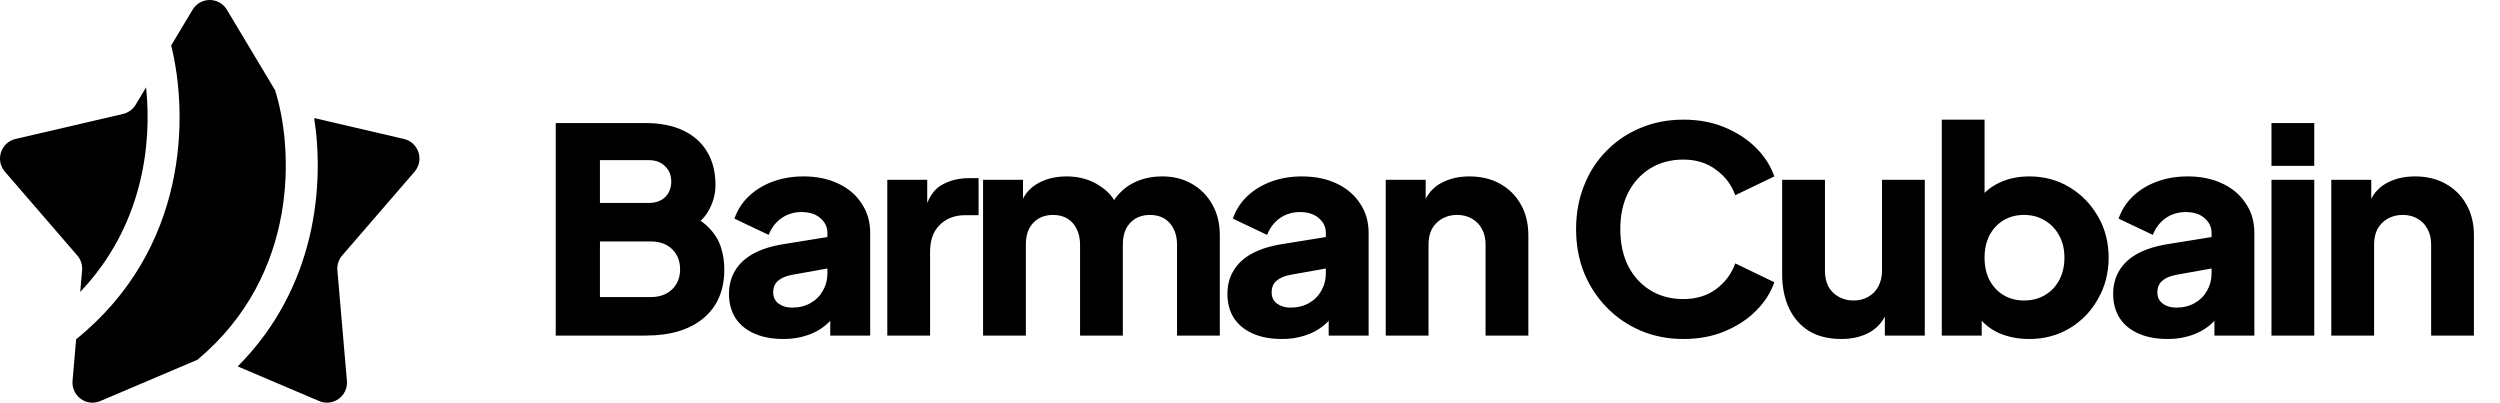 <svg width="149" height="24" viewBox="0 0 149 24" fill="none" xmlns="http://www.w3.org/2000/svg">
<path d="M33.122 20V7.335H38.477C39.35 7.335 40.098 7.482 40.721 7.777C41.344 8.072 41.82 8.497 42.149 9.052C42.478 9.596 42.642 10.259 42.642 11.041C42.642 11.596 42.489 12.129 42.183 12.639C41.877 13.138 41.373 13.557 40.67 13.897V12.605C41.339 12.866 41.854 13.177 42.217 13.54C42.58 13.903 42.829 14.299 42.965 14.73C43.101 15.149 43.169 15.591 43.169 16.056C43.169 17.303 42.755 18.272 41.928 18.963C41.101 19.654 39.95 20 38.477 20H33.122ZM35.757 17.705H38.783C39.316 17.705 39.741 17.552 40.058 17.246C40.375 16.94 40.534 16.543 40.534 16.056C40.534 15.557 40.375 15.155 40.058 14.849C39.741 14.543 39.316 14.39 38.783 14.39H35.757V17.705ZM35.757 12.095H38.664C39.072 12.095 39.395 11.982 39.633 11.755C39.882 11.517 40.007 11.205 40.007 10.82C40.007 10.435 39.882 10.129 39.633 9.902C39.395 9.664 39.072 9.545 38.664 9.545H35.757V12.095ZM46.695 20.204C46.027 20.204 45.449 20.096 44.961 19.881C44.474 19.666 44.1 19.36 43.839 18.963C43.579 18.555 43.448 18.073 43.448 17.518C43.448 16.997 43.567 16.538 43.805 16.141C44.043 15.733 44.406 15.393 44.893 15.121C45.392 14.849 46.01 14.656 46.746 14.543L49.585 14.084V15.954L47.205 16.379C46.843 16.447 46.565 16.566 46.372 16.736C46.18 16.895 46.083 17.127 46.083 17.433C46.083 17.716 46.191 17.937 46.406 18.096C46.622 18.255 46.888 18.334 47.205 18.334C47.625 18.334 47.993 18.243 48.31 18.062C48.628 17.881 48.871 17.637 49.041 17.331C49.223 17.014 49.313 16.668 49.313 16.294V13.88C49.313 13.529 49.172 13.234 48.888 12.996C48.616 12.758 48.242 12.639 47.766 12.639C47.313 12.639 46.911 12.764 46.559 13.013C46.219 13.262 45.97 13.591 45.811 13.999L43.771 13.03C43.953 12.509 44.242 12.061 44.638 11.687C45.035 11.313 45.511 11.024 46.066 10.82C46.622 10.616 47.228 10.514 47.885 10.514C48.667 10.514 49.359 10.656 49.959 10.939C50.56 11.222 51.025 11.619 51.353 12.129C51.693 12.628 51.863 13.211 51.863 13.88V20H49.483V18.504L50.061 18.402C49.789 18.81 49.489 19.15 49.16 19.422C48.832 19.683 48.463 19.875 48.055 20C47.647 20.136 47.194 20.204 46.695 20.204ZM52.883 20V10.718H55.263V12.945L55.093 12.622C55.297 11.84 55.632 11.313 56.096 11.041C56.572 10.758 57.133 10.616 57.779 10.616H58.323V12.826H57.524C56.901 12.826 56.397 13.019 56.011 13.404C55.626 13.778 55.433 14.311 55.433 15.002V20H52.883ZM58.591 20V10.718H60.971V12.979L60.716 12.605C60.852 11.891 61.181 11.364 61.702 11.024C62.223 10.684 62.847 10.514 63.572 10.514C64.343 10.514 65.017 10.712 65.595 11.109C66.184 11.494 66.553 12.016 66.7 12.673L65.969 12.741C66.275 11.982 66.711 11.421 67.278 11.058C67.845 10.695 68.508 10.514 69.267 10.514C69.936 10.514 70.525 10.661 71.035 10.956C71.556 11.251 71.964 11.664 72.259 12.197C72.554 12.718 72.701 13.33 72.701 14.033V20H70.151V14.577C70.151 14.214 70.083 13.903 69.947 13.642C69.822 13.381 69.641 13.177 69.403 13.03C69.165 12.883 68.876 12.809 68.536 12.809C68.207 12.809 67.918 12.883 67.669 13.03C67.431 13.177 67.244 13.381 67.108 13.642C66.983 13.903 66.921 14.214 66.921 14.577V20H64.371V14.577C64.371 14.214 64.303 13.903 64.167 13.642C64.042 13.381 63.861 13.177 63.623 13.03C63.385 12.883 63.096 12.809 62.756 12.809C62.427 12.809 62.138 12.883 61.889 13.03C61.651 13.177 61.464 13.381 61.328 13.642C61.203 13.903 61.141 14.214 61.141 14.577V20H58.591ZM76.402 20.204C75.734 20.204 75.156 20.096 74.668 19.881C74.181 19.666 73.807 19.36 73.546 18.963C73.285 18.555 73.155 18.073 73.155 17.518C73.155 16.997 73.274 16.538 73.512 16.141C73.75 15.733 74.113 15.393 74.6 15.121C75.099 14.849 75.716 14.656 76.453 14.543L79.292 14.084V15.954L76.912 16.379C76.549 16.447 76.272 16.566 76.079 16.736C75.886 16.895 75.79 17.127 75.79 17.433C75.79 17.716 75.898 17.937 76.113 18.096C76.329 18.255 76.595 18.334 76.912 18.334C77.332 18.334 77.7 18.243 78.017 18.062C78.335 17.881 78.578 17.637 78.748 17.331C78.93 17.014 79.02 16.668 79.02 16.294V13.88C79.02 13.529 78.879 13.234 78.595 12.996C78.323 12.758 77.949 12.639 77.473 12.639C77.02 12.639 76.618 12.764 76.266 13.013C75.926 13.262 75.677 13.591 75.518 13.999L73.478 13.03C73.659 12.509 73.948 12.061 74.345 11.687C74.742 11.313 75.218 11.024 75.773 10.82C76.329 10.616 76.935 10.514 77.592 10.514C78.374 10.514 79.066 10.656 79.666 10.939C80.267 11.222 80.731 11.619 81.06 12.129C81.4 12.628 81.57 13.211 81.57 13.88V20H79.19V18.504L79.768 18.402C79.496 18.81 79.196 19.15 78.867 19.422C78.538 19.683 78.17 19.875 77.762 20C77.354 20.136 76.901 20.204 76.402 20.204ZM82.59 20V10.718H84.97V12.554L84.834 12.146C85.05 11.591 85.395 11.183 85.871 10.922C86.359 10.65 86.925 10.514 87.571 10.514C88.274 10.514 88.886 10.661 89.407 10.956C89.94 11.251 90.354 11.664 90.648 12.197C90.943 12.718 91.09 13.33 91.09 14.033V20H88.54V14.577C88.54 14.214 88.467 13.903 88.319 13.642C88.183 13.381 87.985 13.177 87.724 13.03C87.475 12.883 87.18 12.809 86.84 12.809C86.512 12.809 86.217 12.883 85.956 13.03C85.696 13.177 85.492 13.381 85.344 13.642C85.208 13.903 85.14 14.214 85.14 14.577V20H82.59ZM100.327 20.204C99.42 20.204 98.576 20.04 97.794 19.711C97.023 19.382 96.349 18.923 95.771 18.334C95.193 17.745 94.739 17.053 94.411 16.26C94.093 15.467 93.935 14.6 93.935 13.659C93.935 12.718 94.093 11.851 94.411 11.058C94.728 10.253 95.176 9.562 95.754 8.984C96.332 8.395 97.006 7.941 97.777 7.624C98.559 7.295 99.409 7.131 100.327 7.131C101.245 7.131 102.066 7.284 102.792 7.59C103.528 7.896 104.152 8.304 104.662 8.814C105.172 9.324 105.534 9.891 105.75 10.514L103.421 11.636C103.205 11.024 102.826 10.52 102.282 10.123C101.749 9.715 101.097 9.511 100.327 9.511C99.579 9.511 98.921 9.687 98.355 10.038C97.788 10.389 97.346 10.877 97.029 11.5C96.723 12.112 96.57 12.832 96.57 13.659C96.57 14.486 96.723 15.212 97.029 15.835C97.346 16.458 97.788 16.946 98.355 17.297C98.921 17.648 99.579 17.824 100.327 17.824C101.097 17.824 101.749 17.626 102.282 17.229C102.826 16.821 103.205 16.311 103.421 15.699L105.75 16.821C105.534 17.444 105.172 18.011 104.662 18.521C104.152 19.031 103.528 19.439 102.792 19.745C102.066 20.051 101.245 20.204 100.327 20.204ZM109.736 20.204C108.988 20.204 108.347 20.045 107.815 19.728C107.293 19.399 106.897 18.946 106.625 18.368C106.353 17.79 106.217 17.116 106.217 16.345V10.718H108.767V16.141C108.767 16.492 108.835 16.804 108.971 17.076C109.118 17.337 109.322 17.541 109.583 17.688C109.843 17.835 110.138 17.909 110.467 17.909C110.807 17.909 111.101 17.835 111.351 17.688C111.611 17.541 111.81 17.337 111.946 17.076C112.093 16.804 112.167 16.492 112.167 16.141V10.718H114.717V20H112.337V18.164L112.473 18.572C112.257 19.127 111.906 19.541 111.419 19.813C110.943 20.074 110.382 20.204 109.736 20.204ZM120.932 20.204C120.298 20.204 119.708 20.091 119.164 19.864C118.632 19.626 118.201 19.28 117.872 18.827L118.11 18.3V20H115.73V7.131H118.28V12.486L117.889 11.976C118.195 11.511 118.609 11.154 119.13 10.905C119.663 10.644 120.269 10.514 120.949 10.514C121.833 10.514 122.632 10.729 123.346 11.16C124.06 11.591 124.627 12.174 125.046 12.911C125.466 13.636 125.675 14.452 125.675 15.359C125.675 16.254 125.466 17.07 125.046 17.807C124.638 18.544 124.077 19.127 123.363 19.558C122.649 19.989 121.839 20.204 120.932 20.204ZM120.626 17.909C121.102 17.909 121.522 17.801 121.884 17.586C122.247 17.371 122.53 17.07 122.734 16.685C122.938 16.3 123.04 15.858 123.04 15.359C123.04 14.86 122.938 14.424 122.734 14.05C122.53 13.665 122.247 13.364 121.884 13.149C121.522 12.922 121.102 12.809 120.626 12.809C120.173 12.809 119.765 12.917 119.402 13.132C119.051 13.347 118.773 13.648 118.569 14.033C118.377 14.418 118.28 14.86 118.28 15.359C118.28 15.858 118.377 16.3 118.569 16.685C118.773 17.07 119.051 17.371 119.402 17.586C119.765 17.801 120.173 17.909 120.626 17.909ZM129.192 20.204C128.523 20.204 127.945 20.096 127.458 19.881C126.97 19.666 126.596 19.36 126.336 18.963C126.075 18.555 125.945 18.073 125.945 17.518C125.945 16.997 126.064 16.538 126.302 16.141C126.54 15.733 126.902 15.393 127.39 15.121C127.888 14.849 128.506 14.656 129.243 14.543L132.082 14.084V15.954L129.702 16.379C129.339 16.447 129.061 16.566 128.869 16.736C128.676 16.895 128.58 17.127 128.58 17.433C128.58 17.716 128.687 17.937 128.903 18.096C129.118 18.255 129.384 18.334 129.702 18.334C130.121 18.334 130.489 18.243 130.807 18.062C131.124 17.881 131.368 17.637 131.538 17.331C131.719 17.014 131.81 16.668 131.81 16.294V13.88C131.81 13.529 131.668 13.234 131.385 12.996C131.113 12.758 130.739 12.639 130.263 12.639C129.809 12.639 129.407 12.764 129.056 13.013C128.716 13.262 128.466 13.591 128.308 13.999L126.268 13.03C126.449 12.509 126.738 12.061 127.135 11.687C127.531 11.313 128.007 11.024 128.563 10.82C129.118 10.616 129.724 10.514 130.382 10.514C131.164 10.514 131.855 10.656 132.456 10.939C133.056 11.222 133.521 11.619 133.85 12.129C134.19 12.628 134.36 13.211 134.36 13.88V20H131.98V18.504L132.558 18.402C132.286 18.81 131.985 19.15 131.657 19.422C131.328 19.683 130.96 19.875 130.552 20C130.144 20.136 129.69 20.204 129.192 20.204ZM135.38 20V10.718H137.93V20H135.38ZM135.38 9.885V7.335H137.93V9.885H135.38ZM138.946 20V10.718H141.326V12.554L141.19 12.146C141.405 11.591 141.751 11.183 142.227 10.922C142.714 10.65 143.281 10.514 143.927 10.514C144.63 10.514 145.242 10.661 145.763 10.956C146.296 11.251 146.709 11.664 147.004 12.197C147.299 12.718 147.446 13.33 147.446 14.033V20H144.896V14.577C144.896 14.214 144.822 13.903 144.675 13.642C144.539 13.381 144.341 13.177 144.08 13.03C143.831 12.883 143.536 12.809 143.196 12.809C142.867 12.809 142.573 12.883 142.312 13.03C142.051 13.177 141.847 13.381 141.7 13.642C141.564 13.903 141.496 14.214 141.496 14.577V20H138.946Z" fill="black"/>
<path d="M13.523 0.581C13.059 -0.194 11.941 -0.194 11.477 0.581L10.203 2.708C11.233 6.858 11.241 14.802 4.538 20.218L4.324 22.696C4.246 23.596 5.15 24.256 5.978 23.903L11.773 21.438C17.879 16.326 17.475 8.771 16.395 5.376L13.523 0.581Z" fill="black"/>
<path d="M18.726 7.037C19.337 11.037 18.857 17.125 14.168 21.838L19.022 23.903C19.85 24.256 20.754 23.596 20.676 22.696L20.108 16.114C20.08 15.791 20.183 15.47 20.395 15.225L24.707 10.235C25.297 9.553 24.951 8.486 24.075 8.282L18.726 7.037Z" fill="black"/>
<path d="M4.782 17.396C8.465 13.532 9.074 8.677 8.706 5.206L8.086 6.241C7.919 6.519 7.648 6.718 7.333 6.791L0.925 8.282C0.049 8.486 -0.297 9.553 0.293 10.235L4.605 15.225C4.817 15.47 4.92 15.791 4.892 16.114L4.782 17.396Z" fill="black"/>
</svg>
